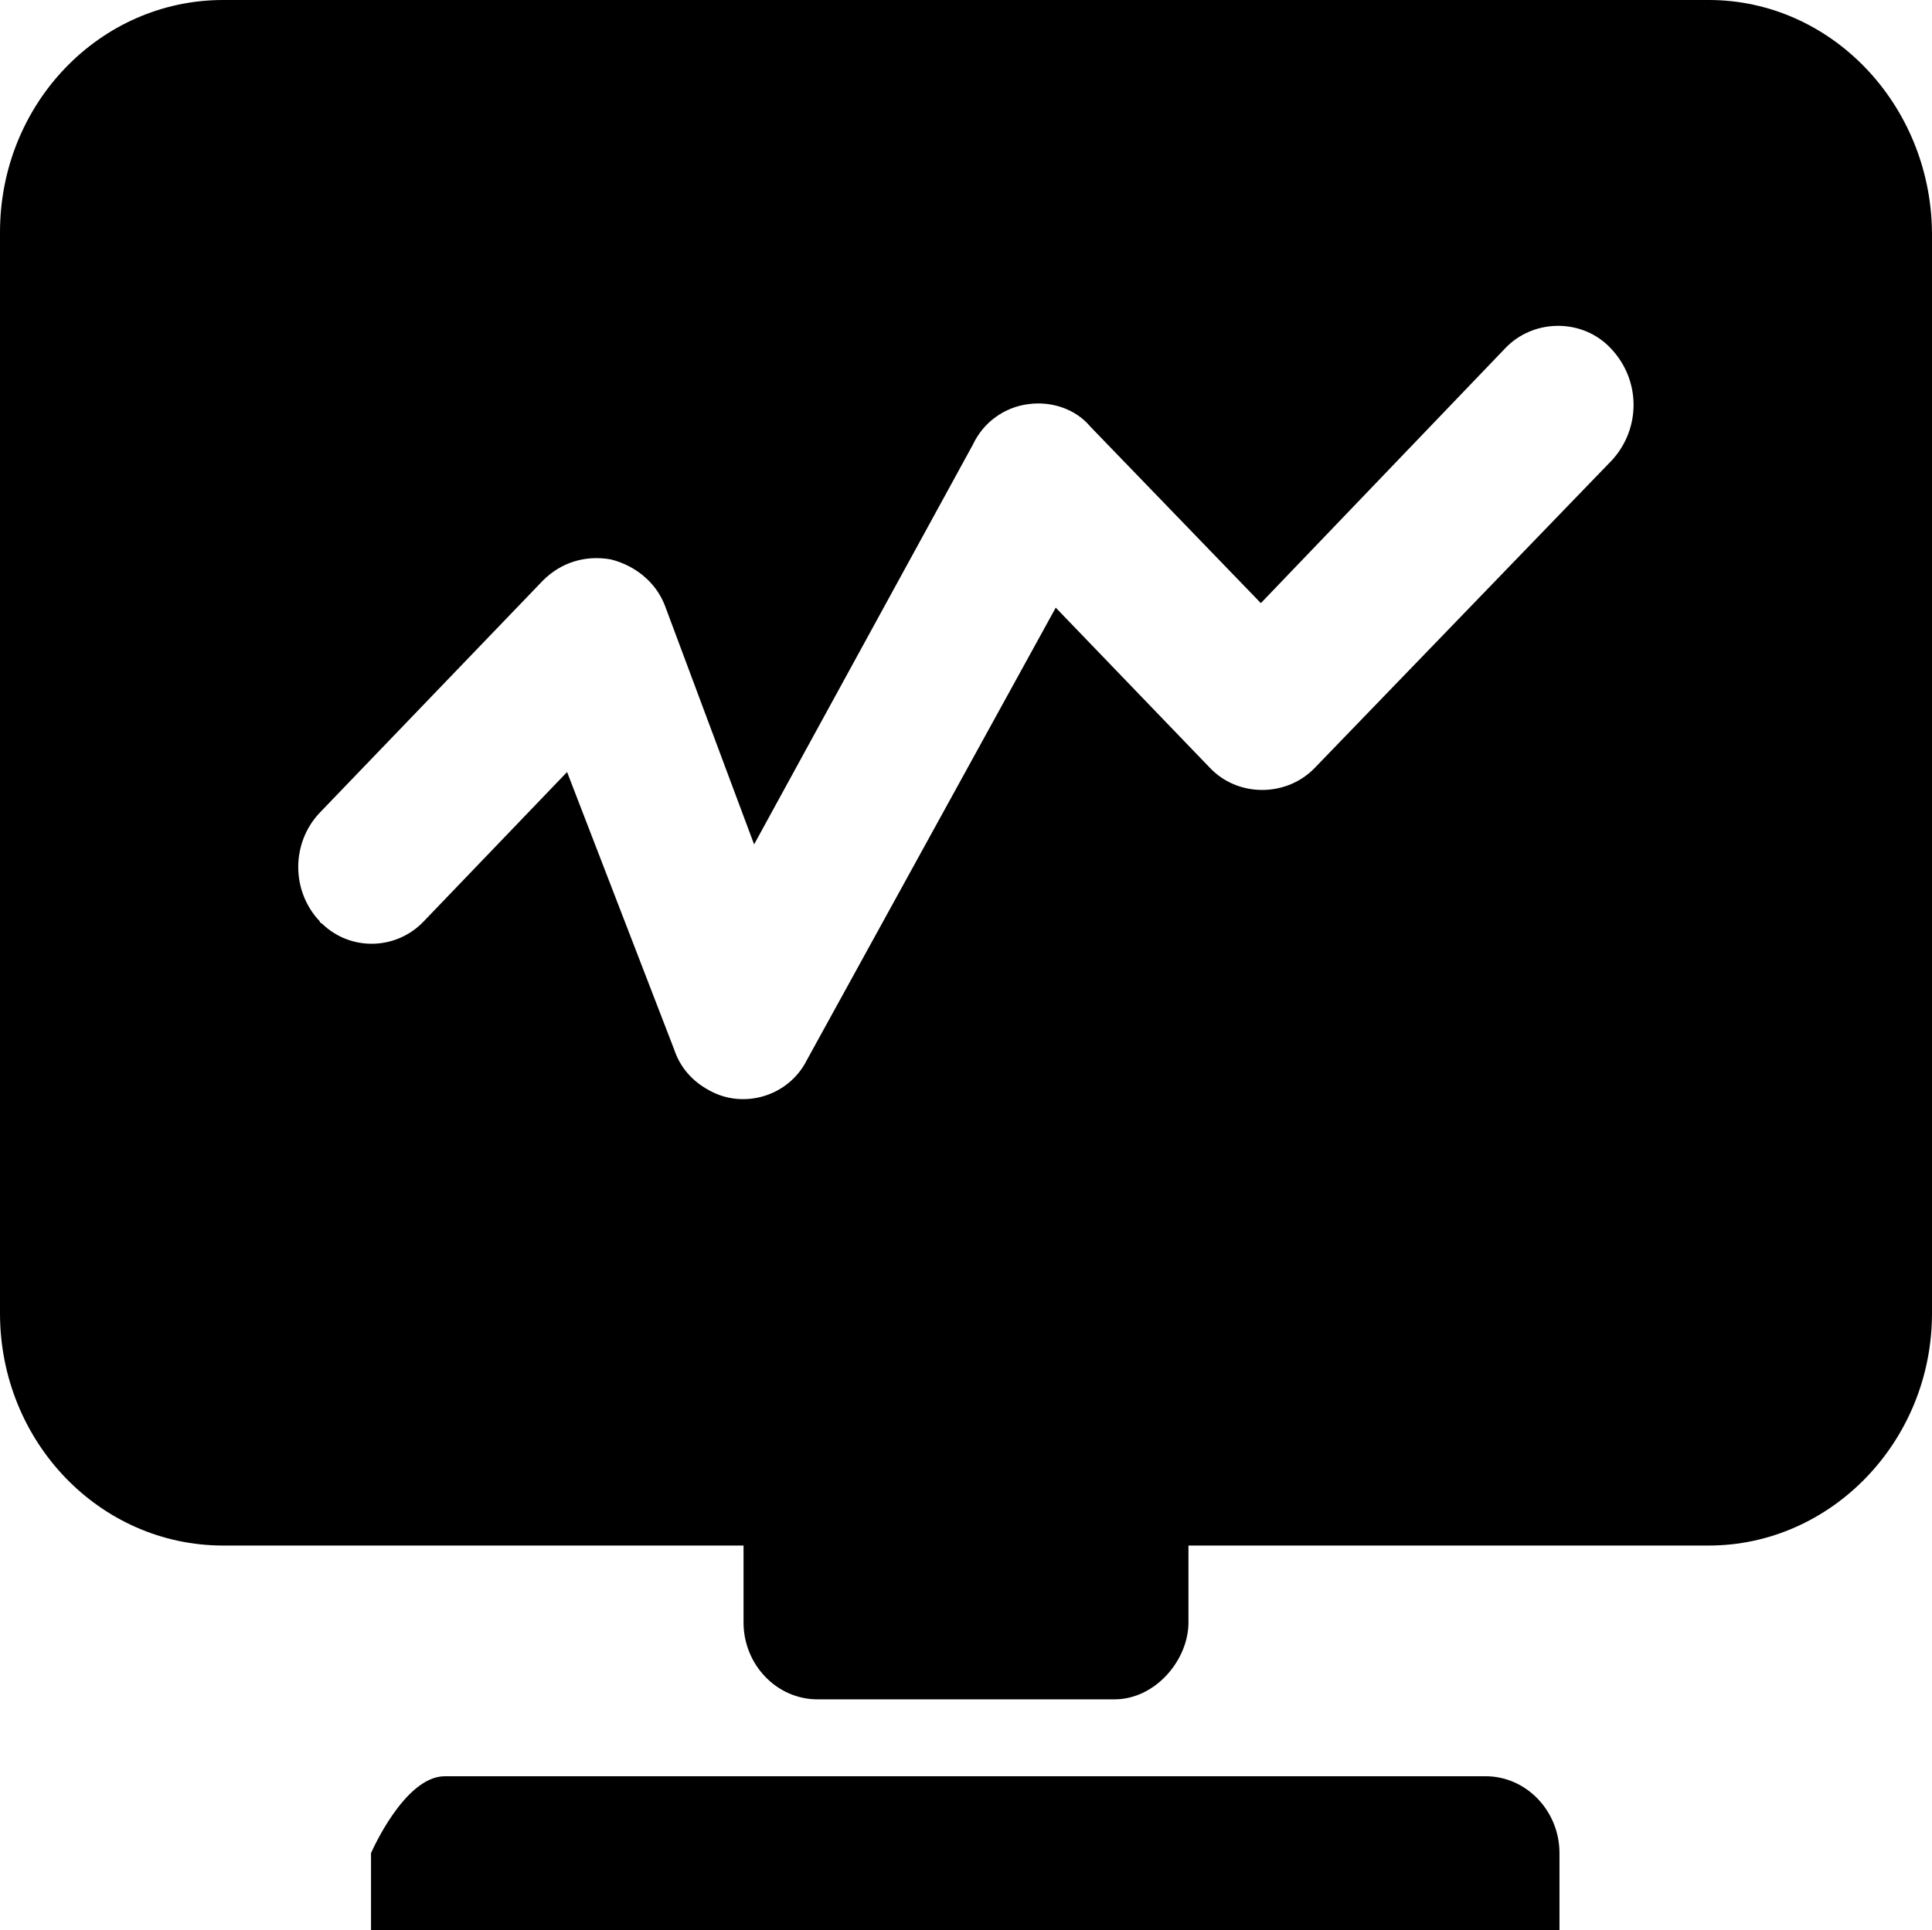 <?xml version="1.0" encoding="utf-8"?>
<!-- Generator: Adobe Illustrator 22.0.0, SVG Export Plug-In . SVG Version: 6.00 Build 0)  -->
<svg version="1.1" id="图层_1" xmlns="http://www.w3.org/2000/svg" xmlns:xlink="http://www.w3.org/1999/xlink" x="0px" y="0px"
	 viewBox="0 0 128.1 128" style="enable-background:new 0 0 128.1 128;" xml:space="preserve">
<path d="M98.5,117.8H29.5c-2.7,0-4.9,5.1-4.9,5.1v5.1h78.8v-5.1C103.4,120.1,101.2,117.8,98.5,117.8z M113.3,0H14.8
	C6.6,0,0,6.9,0,15.4v71.7c0,8.5,6.6,15.4,14.8,15.4h34.5v5.1c0,2.8,2.2,5.1,4.9,5.1h19.7c2.7,0,4.9-2.6,4.9-5.1v-5.1h34.5
	c8.1,0,14.8-6.9,14.8-15.4V15.4C128,6.9,121.4,0,113.3,0L113.3,0z M106.9,30.5L87.2,50.9c-1.8,1.9-4.9,2-6.8,0.2
	c-0.1-0.1-0.1-0.1-0.2-0.2L70,40.3l-16.5,30c-1.2,2.4-4.2,3.3-6.5,2c-1.1-0.6-1.9-1.5-2.3-2.7l-7.1-18.4l-9.5,9.9
	c-1.8,1.9-4.8,2-6.7,0.2c-0.1-0.1-0.2-0.1-0.2-0.2c-1.9-2-1.9-5.2,0-7.2l14.8-15.4c1.2-1.2,2.8-1.7,4.5-1.4c1.6,0.4,3,1.5,3.6,3.1
	L50,56l14.5-26.5c0.7-1.5,2.1-2.5,3.7-2.7c1.5-0.2,3.1,0.3,4.1,1.5l11.3,11.7l16.2-16.9h0c1.8-1.9,4.9-2,6.8-0.2
	c0.1,0.1,0.1,0.1,0.2,0.2C108.8,25.2,108.8,28.4,106.9,30.5L106.9,30.5z"/>
</svg>
